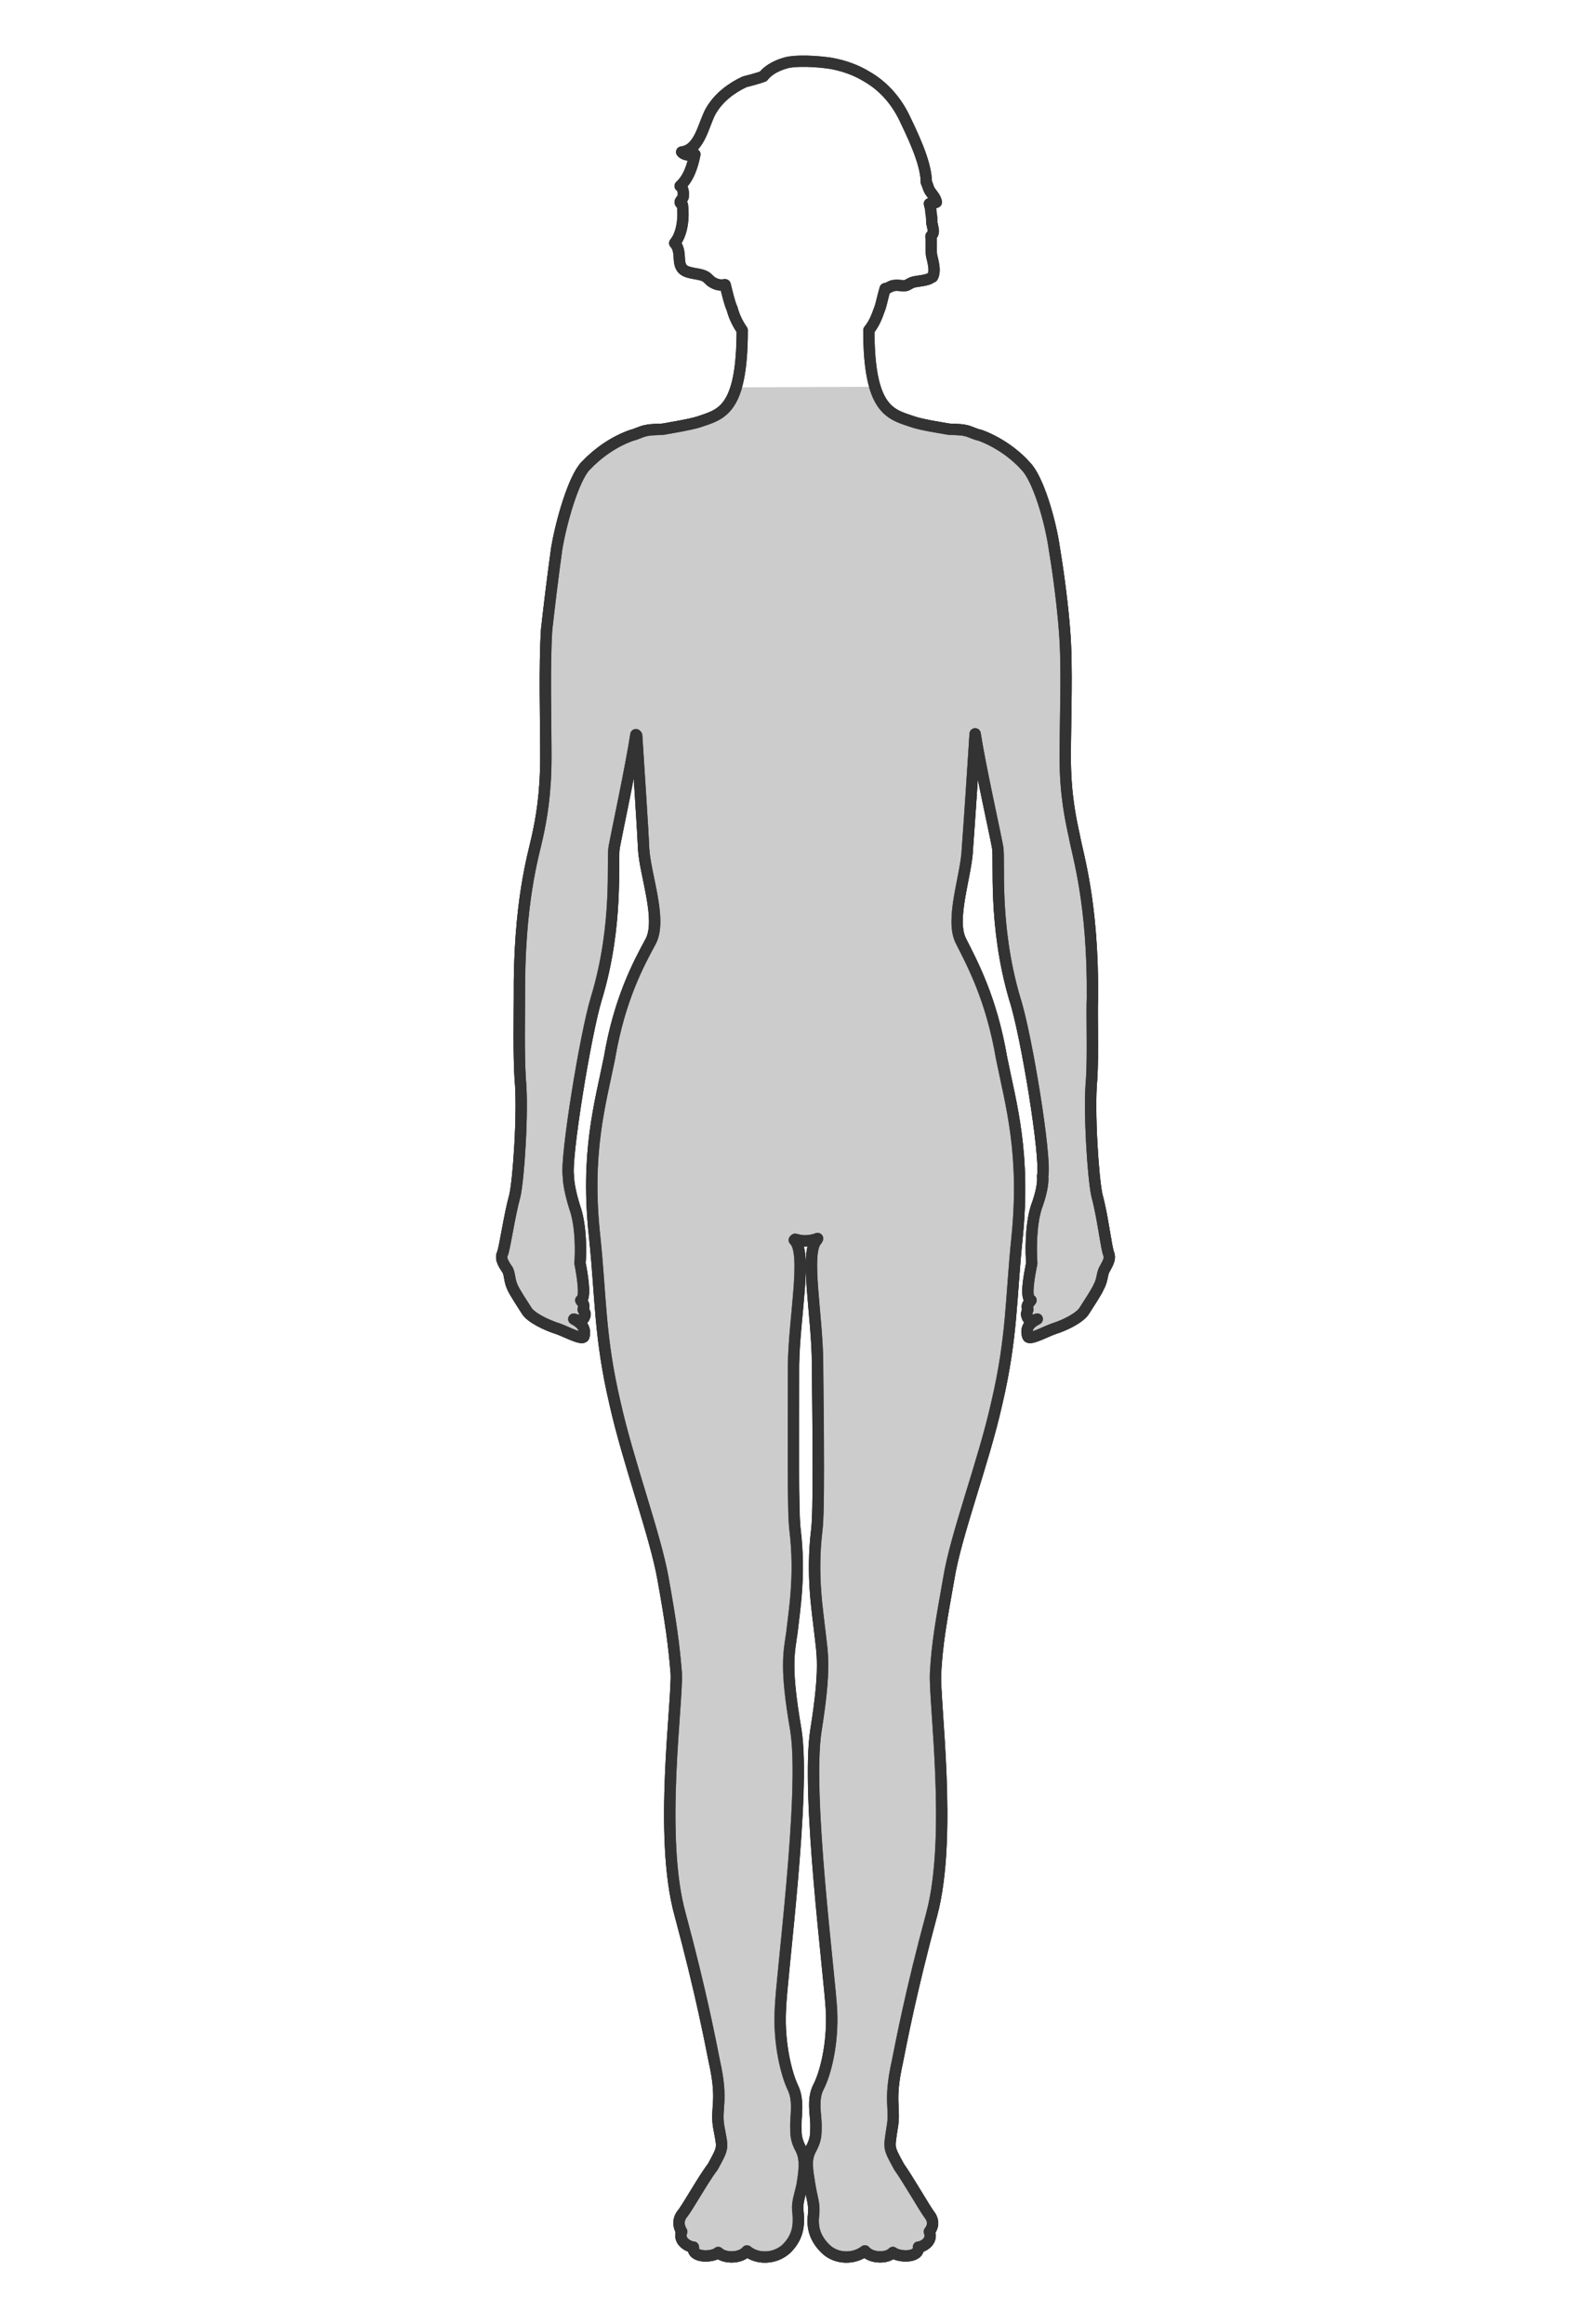 <?xml version="1.0" encoding="UTF-8"?>
<svg width="800px" height="1171px" version="1.1" viewBox="0 0 800 1171" xmlns="http://www.w3.org/2000/svg">
<g stroke="#333" stroke-linejoin="round" stroke-miterlimit="10">
<path transform="matrix(10.757 0 0 10.759 -1879.4 -852.54)" d="m226.64 137.96c-0.109-0.216-0.291-1.807-0.546-2.709-0.18-0.759-0.399-4.011-0.253-5.493 0.073-1.156 0-2.998 0.036-3.794 0.037-4.444-0.691-6.685-0.837-7.516-0.182-0.831-0.437-1.987-0.437-3.758 0-1.771 0.11-4.228-0.036-5.963-0.073-0.976-0.255-2.493-0.473-3.794-0.182-1.301-0.763-3.288-1.345-3.867-0.545-0.614-1.346-1.156-2.145-1.446-0.218-0.036-0.473-0.18-0.655-0.216-0.326-0.072-0.545-0.036-0.836-0.072-0.619-0.109-1.127-0.182-1.6-0.325-1.054-0.362-2.108-0.47-2.108-4.301 0.289-0.361 0.4-0.722 0.508-1.012 0.073-0.181 0.145-0.578 0.255-0.94h0.036c0.146-0.036 0.255-0.145 0.4-0.145 0.182-0.036 0.328 0.037 0.545 0 0.109-0.036 0.182-0.107 0.291-0.143 0.182-0.073 0.763-0.073 0.91-0.254h0.036c0.146-0.253 0.037-0.65 0-0.831-0.109-0.325-0.036-0.686-0.072-1.047v-0.037c0.109-0.107 0.145-0.18 0.072-0.47 0-0.072-0.036-0.107-0.036-0.18 0-0.145 0-0.289-0.036-0.433 0-0.18-0.037-0.289-0.073-0.434 0.145 0 0.253-0.036 0.326-0.072-0.036-0.254-0.291-0.434-0.364-0.651-0.073-0.217-0.109-0.289-0.109-0.289v-0.073c-0.036-0.903-0.655-2.167-1.054-2.998-0.4-0.795-0.983-1.446-1.746-1.88-0.473-0.288-0.981-0.468-1.49-0.577-0.292-0.073-1.528-0.216-2.219-0.073-0.69 0.182-0.983 0.47-1.127 0.651 0 0-0.291 0.109-0.872 0.253-0.619 0.289-1.2 0.724-1.564 1.337-0.364 0.615-0.509 1.844-1.383 1.951 0.109 0.145 0.401 0.181 0.619 0.109-0.109 0.542-0.291 1.12-0.692 1.482 0.182 0.144 0.146 0.325 0.146 0.506-0.036 0.109-0.146 0.18-0.146 0.253 0 0.072 0.11 0.072 0.11 0.143 0.072 0.543 0 1.338-0.364 1.771 0.435 0.47-0.073 1.192 0.69 1.374 0.255 0.072 0.51 0.072 0.728 0.181 0.145 0.072 0.218 0.216 0.364 0.289 0.182 0.107 0.364 0.143 0.544 0.107h0.037c0.109 0.434 0.218 0.904 0.326 1.12 0.073 0.289 0.219 0.65 0.473 1.012 0 3.831-1.017 3.938-2.072 4.301-0.509 0.143-1.019 0.216-1.6 0.325-0.291 0.036-0.508 0-0.836 0.072-0.218 0.036-0.473 0.18-0.655 0.216-0.836 0.289-1.6 0.832-2.181 1.446-0.546 0.579-1.127 2.566-1.345 3.867-0.182 1.301-0.364 2.818-0.472 3.794-0.109 1.735-0.036 4.192-0.036 5.963 0 1.771-0.219 2.927-0.401 3.758-0.182 0.831-0.872 3.072-0.837 7.516 0 0.795-0.036 2.638 0.037 3.794 0.145 1.481-0.073 4.734-0.255 5.493-0.255 0.903-0.473 2.493-0.582 2.709-0.109 0.253 0.109 0.541 0.254 0.759 0.11 0.252 0.073 0.47 0.219 0.795 0.109 0.252 0.473 0.795 0.654 1.083 0.182 0.325 0.91 0.688 1.491 0.868 0.4 0.144 1.128 0.542 1.199 0.361 0.11-0.397-0.145-0.65-0.435-0.795-0.182-0.109 0.364 0.216 0.472-0.144 0.036-0.109 0.036-0.145-0.073-0.325 0.073-0.216 0.036-0.216-0.109-0.433 0.255-0.073 0.073-1.193-0.037-1.735 0.037-0.434 0.073-1.735-0.253-2.637-0.182-0.579-0.291-1.12-0.291-1.446-0.146-0.831 0.799-6.649 1.309-8.311 1.054-3.468 0.726-6.468 0.835-7.081 0.11-0.615 0.801-3.831 1.018-5.277l0.037 0.037c0.109 1.77 0.291 4.407 0.326 5.311 0.073 1.229 0.874 3.324 0.328 4.337-0.546 1.012-1.455 2.673-1.928 5.456-0.435 2.167-1.127 4.444-0.69 8.42 0.291 2.783 0.218 4.625 0.945 7.732 0.619 2.782 1.891 6.179 2.254 8.238 0.364 2.024 0.509 3.071 0.618 4.408 0.073 1.338-0.835 7.662 0.182 11.311 0.983 3.649 1.419 5.961 1.6 6.865 0.437 1.951 0.037 2.167 0.219 3.143 0.182 0.976 0.218 0.867-0.291 1.807-0.473 0.615-1.2 1.951-1.455 2.241-0.218 0.325-0.109 0.614 0 0.795-0.182 0.47 0.363 0.722 0.545 0.722-0.073 0.541 0.946 0.47 1.163 0.253 0.291 0.288 1.054 0.288 1.347-0.073 0.472 0.398 1.309 0.398 1.853-0.107 0.545-0.543 0.583-1.085 0.545-1.626-0.072-0.507 0.037-0.688 0.182-1.337 0.109-0.688 0.182-1.193-0.036-1.663-0.255-0.47-0.255-0.686-0.255-1.156 0-0.47 0.146-1.192-0.146-1.771-0.291-0.613-0.653-2.023-0.581-3.578 0.037-1.553 1.2-10.189 0.728-13.152-0.509-2.963-0.327-3.578-0.182-4.589 0.109-1.013 0.399-2.638 0.146-4.769-0.11-0.832-0.073-4.263-0.073-7.769 0.036-2.241 0.654-5.24 0.036-5.818l0.037-0.036c0.145 0.036 0.291 0.073 0.435 0.073h0.037c0.182 0 0.399-0.037 0.581-0.109l-0.036 0.072c-0.583 0.579 0.036 3.578 0.036 5.818 0.036 3.506 0.073 6.937-0.036 7.769-0.255 2.131 0.036 3.756 0.145 4.769 0.109 1.012 0.291 1.626-0.182 4.589-0.473 2.962 0.654 11.599 0.728 13.152 0.073 1.555-0.291 2.964-0.619 3.578-0.291 0.579-0.109 1.301-0.109 1.771 0 0.47 0 0.687-0.255 1.156-0.253 0.47-0.145 0.976-0.036 1.663 0.109 0.649 0.218 0.83 0.182 1.337-0.073 0.542 0 1.083 0.546 1.626 0.508 0.506 1.345 0.506 1.853 0.107 0.292 0.361 1.056 0.361 1.309 0.073 0.255 0.216 1.238 0.288 1.2-0.253 0.182 0 0.692-0.252 0.51-0.722 0.145-0.18 0.254-0.47 0-0.795-0.219-0.289-0.982-1.626-1.418-2.241-0.51-0.94-0.472-0.831-0.328-1.807 0.182-0.976-0.182-1.192 0.255-3.143 0.182-0.904 0.617-3.216 1.6-6.865 0.981-3.649 0.109-9.973 0.182-11.311 0.072-1.336 0.255-2.384 0.617-4.408 0.328-2.059 1.637-5.456 2.254-8.238 0.728-3.108 0.655-4.95 0.946-7.732 0.401-3.975-0.291-6.252-0.726-8.42-0.473-2.783-1.382-4.444-1.891-5.456-0.546-1.013 0.253-3.107 0.291-4.337 0.073-0.94 0.253-3.649 0.364-5.384 0.218 1.446 0.945 4.698 1.054 5.313 0.109 0.613-0.219 3.613 0.799 7.081 0.545 1.662 1.491 7.48 1.309 8.311 0.037 0.325-0.073 0.867-0.291 1.446-0.291 0.903-0.253 2.203-0.218 2.638-0.109 0.541-0.328 1.662-0.036 1.735-0.146 0.216-0.219 0.216-0.146 0.433-0.073 0.18-0.073 0.216-0.037 0.325 0.11 0.361 0.619 0.036 0.437 0.144-0.291 0.145-0.546 0.398-0.399 0.795 0.073 0.181 0.799-0.216 1.2-0.361 0.581-0.18 1.272-0.543 1.454-0.868 0.182-0.288 0.546-0.831 0.655-1.083 0.182-0.325 0.146-0.543 0.255-0.795 0.109-0.217 0.326-0.506 0.218-0.759z" fill="none" stroke-width=".529"/>
<path transform="matrix(10.757 0 0 10.759 -1879.4 -852.54)" d="m226.64 137.96c-0.109-0.216-0.291-1.807-0.546-2.709-0.18-0.759-0.399-4.011-0.253-5.493 0.073-1.156 0-2.998 0.036-3.794 0.037-4.444-0.691-6.685-0.837-7.516-0.182-0.831-0.437-1.987-0.437-3.758 0-1.771 0.11-4.228-0.036-5.963-0.073-0.976-0.255-2.493-0.473-3.794-0.182-1.301-0.763-3.288-1.345-3.867-0.545-0.614-1.346-1.156-2.145-1.446-0.218-0.036-0.473-0.18-0.655-0.216-0.326-0.072-0.545-0.036-0.836-0.072-0.619-0.109-1.127-0.182-1.6-0.325-1.054-0.362-2.108-0.47-2.108-4.301 0.289-0.361 0.4-0.722 0.508-1.012 0.073-0.181 0.145-0.578 0.255-0.94h0.036c0.146-0.036 0.255-0.145 0.4-0.145 0.182-0.036 0.328 0.037 0.545 0 0.109-0.036 0.182-0.107 0.291-0.143 0.182-0.073 0.763-0.073 0.91-0.254h0.036c0.146-0.253 0.037-0.65 0-0.831-0.109-0.325-0.036-0.686-0.072-1.047v-0.037c0.109-0.107 0.145-0.18 0.072-0.47 0-0.072-0.036-0.107-0.036-0.18 0-0.145 0-0.289-0.036-0.433 0-0.18-0.037-0.289-0.073-0.434 0.145 0 0.253-0.036 0.326-0.072-0.036-0.254-0.291-0.434-0.364-0.651-0.073-0.217-0.109-0.289-0.109-0.289v-0.073c-0.036-0.903-0.655-2.167-1.054-2.998-0.4-0.795-0.983-1.446-1.746-1.88-0.473-0.288-0.981-0.468-1.49-0.577-0.292-0.073-1.528-0.216-2.219-0.073-0.69 0.182-0.983 0.47-1.127 0.651 0 0-0.291 0.109-0.872 0.253-0.619 0.289-1.2 0.724-1.564 1.337-0.364 0.615-0.509 1.844-1.383 1.951 0.109 0.145 0.401 0.181 0.619 0.109-0.109 0.542-0.291 1.12-0.692 1.482 0.182 0.144 0.146 0.325 0.146 0.506-0.036 0.109-0.146 0.18-0.146 0.253 0 0.072 0.11 0.072 0.11 0.143 0.072 0.543 0 1.338-0.364 1.771 0.435 0.47-0.073 1.192 0.69 1.374 0.255 0.072 0.51 0.072 0.728 0.181 0.145 0.072 0.218 0.216 0.364 0.289 0.182 0.107 0.364 0.143 0.544 0.107h0.037c0.109 0.434 0.218 0.904 0.326 1.12 0.073 0.289 0.219 0.65 0.473 1.012 0 3.831-1.017 3.938-2.072 4.301-0.509 0.143-1.019 0.216-1.6 0.325-0.291 0.036-0.508 0-0.836 0.072-0.218 0.036-0.473 0.18-0.655 0.216-0.836 0.289-1.6 0.832-2.181 1.446-0.546 0.579-1.127 2.566-1.345 3.867-0.182 1.301-0.364 2.818-0.472 3.794-0.109 1.735-0.036 4.192-0.036 5.963 0 1.771-0.219 2.927-0.401 3.758-0.182 0.831-0.872 3.072-0.837 7.516 0 0.795-0.036 2.638 0.037 3.794 0.145 1.481-0.073 4.734-0.255 5.493-0.255 0.903-0.473 2.493-0.582 2.709-0.109 0.253 0.109 0.541 0.254 0.759 0.11 0.252 0.073 0.47 0.219 0.795 0.109 0.252 0.473 0.795 0.654 1.083 0.182 0.325 0.91 0.688 1.491 0.868 0.4 0.144 1.128 0.542 1.199 0.361 0.11-0.397-0.145-0.65-0.435-0.795-0.182-0.109 0.364 0.216 0.472-0.144 0.036-0.109 0.036-0.145-0.073-0.325 0.073-0.216 0.036-0.216-0.109-0.433 0.255-0.073 0.073-1.193-0.037-1.735 0.037-0.434 0.073-1.735-0.253-2.637-0.182-0.579-0.291-1.12-0.291-1.446-0.146-0.831 0.799-6.649 1.309-8.311 1.054-3.468 0.726-6.468 0.835-7.081 0.11-0.615 0.801-3.831 1.018-5.277l0.037 0.037c0.109 1.77 0.291 4.407 0.326 5.311 0.073 1.229 0.874 3.324 0.328 4.337-0.546 1.012-1.455 2.673-1.928 5.456-0.435 2.167-1.127 4.444-0.69 8.42 0.291 2.783 0.218 4.625 0.945 7.732 0.619 2.782 1.891 6.179 2.254 8.238 0.364 2.024 0.509 3.071 0.618 4.408 0.073 1.338-0.835 7.662 0.182 11.311 0.983 3.649 1.419 5.961 1.6 6.865 0.437 1.951 0.037 2.167 0.219 3.143 0.182 0.976 0.218 0.867-0.291 1.807-0.473 0.615-1.2 1.951-1.455 2.241-0.218 0.325-0.109 0.614 0 0.795-0.182 0.47 0.363 0.722 0.545 0.722-0.073 0.541 0.946 0.47 1.163 0.253 0.291 0.288 1.054 0.288 1.347-0.073 0.472 0.398 1.309 0.398 1.853-0.107 0.545-0.543 0.583-1.085 0.545-1.626-0.072-0.507 0.037-0.688 0.182-1.337 0.109-0.688 0.182-1.193-0.036-1.663-0.255-0.47-0.255-0.686-0.255-1.156 0-0.47 0.146-1.192-0.146-1.771-0.291-0.613-0.653-2.023-0.581-3.578 0.037-1.553 1.2-10.189 0.728-13.152-0.509-2.963-0.327-3.578-0.182-4.589 0.109-1.013 0.399-2.638 0.146-4.769-0.11-0.832-0.073-4.263-0.073-7.769 0.036-2.241 0.654-5.24 0.036-5.818l0.037-0.036c0.145 0.036 0.291 0.073 0.435 0.073h0.037c0.182 0 0.399-0.037 0.581-0.109l-0.036 0.072c-0.583 0.579 0.036 3.578 0.036 5.818 0.036 3.506 0.073 6.937-0.036 7.769-0.255 2.131 0.036 3.756 0.145 4.769 0.109 1.012 0.291 1.626-0.182 4.589-0.473 2.962 0.654 11.599 0.728 13.152 0.073 1.555-0.291 2.964-0.619 3.578-0.291 0.579-0.109 1.301-0.109 1.771 0 0.47 0 0.687-0.255 1.156-0.253 0.47-0.145 0.976-0.036 1.663 0.109 0.649 0.218 0.83 0.182 1.337-0.073 0.542 0 1.083 0.546 1.626 0.508 0.506 1.345 0.506 1.853 0.107 0.292 0.361 1.056 0.361 1.309 0.073 0.255 0.216 1.238 0.288 1.2-0.253 0.182 0 0.692-0.252 0.51-0.722 0.145-0.18 0.254-0.47 0-0.795-0.219-0.289-0.982-1.626-1.418-2.241-0.51-0.94-0.472-0.831-0.328-1.807 0.182-0.976-0.182-1.192 0.255-3.143 0.182-0.904 0.617-3.216 1.6-6.865 0.981-3.649 0.109-9.973 0.182-11.311 0.072-1.336 0.255-2.384 0.617-4.408 0.328-2.059 1.637-5.456 2.254-8.238 0.728-3.108 0.655-4.95 0.946-7.732 0.401-3.975-0.291-6.252-0.726-8.42-0.473-2.783-1.382-4.444-1.891-5.456-0.546-1.013 0.253-3.107 0.291-4.337 0.073-0.94 0.253-3.649 0.364-5.384 0.218 1.446 0.945 4.698 1.054 5.313 0.109 0.613-0.219 3.613 0.799 7.081 0.545 1.662 1.491 7.48 1.309 8.311 0.037 0.325-0.073 0.867-0.291 1.446-0.291 0.903-0.253 2.203-0.218 2.638-0.109 0.541-0.328 1.662-0.036 1.735-0.146 0.216-0.219 0.216-0.146 0.433-0.073 0.18-0.073 0.216-0.037 0.325 0.11 0.361 0.619 0.036 0.437 0.144-0.291 0.145-0.546 0.398-0.399 0.795 0.073 0.181 0.799-0.216 1.2-0.361 0.581-0.18 1.272-0.543 1.454-0.868 0.182-0.288 0.546-0.831 0.655-1.083 0.182-0.325 0.146-0.543 0.255-0.795 0.109-0.217 0.326-0.506 0.218-0.759zm0 0" fill="none" stroke-linecap="round" stroke-width=".529"/>
<path transform="matrix(24.39 0 0 24.396 1.944 0)" d="m15.128 8c-0.165 0.553-0.473 0.61-0.789 0.718-0.224 0.063-0.449 0.095-0.706 0.143-0.128 0.016-0.224 0-0.369 0.032-0.096 0.016-0.209 0.08-0.289 0.095-0.369 0.128-0.706 0.367-0.962 0.638-0.241 0.255-0.497 1.132-0.593 1.705-0.08 0.574-0.16 1.243-0.208 1.673-0.048 0.765-0.016 1.849-0.016 2.63 0 0.781-0.097 1.291-0.177 1.657-0.08 0.367-0.385 1.355-0.369 3.315 0 0.351-0.016 1.163 0.016 1.673 0.064 0.653-0.032 2.088-0.112 2.423-0.112 0.398-0.209 1.099-0.257 1.195-0.048 0.112 0.048 0.239 0.112 0.335 0.049 0.111 0.032 0.207 0.097 0.351 0.048 0.111 0.209 0.351 0.289 0.478 0.08 0.143 0.401 0.303 0.658 0.383 0.176 0.064 0.497 0.239 0.529 0.159 0.049-0.175-0.064-0.287-0.192-0.351-0.08-0.048 0.16 0.095 0.208-0.064 0.016-0.048 0.016-0.064-0.032-0.143 0.032-0.095 0.016-0.095-0.048-0.191 0.112-0.032 0.032-0.526-0.016-0.765 0.016-0.191 0.032-0.765-0.112-1.163-0.08-0.255-0.128-0.494-0.128-0.638-0.064-0.367 0.352-2.932 0.577-3.666 0.465-1.53 0.32-2.853 0.368-3.123 0.049-0.271 0.353-1.689 0.449-2.327l0.016 0.016c0.048 0.78 0.128 1.944 0.144 2.342 0.032 0.542 0.385 1.466 0.145 1.913-0.241 0.446-0.642 1.179-0.85 2.406-0.192 0.956-0.497 1.96-0.304 3.713 0.128 1.227 0.096 2.04 0.417 3.41 0.273 1.227 0.834 2.725 0.994 3.633 0.16 0.893 0.224 1.355 0.272 1.944 0.032 0.59-0.368 3.379 0.08 4.989 0.433 1.609 0.626 2.629 0.706 3.028 0.193 0.86 0.016 0.956 0.097 1.386 0.08 0.43 0.096 0.382-0.128 0.797-0.209 0.271-0.529 0.86-0.642 0.988-0.096 0.143-0.048 0.271 0 0.351-0.08 0.207 0.16 0.318 0.241 0.318-0.032 0.239 0.417 0.207 0.513 0.112 0.128 0.127 0.465 0.127 0.594-0.032 0.208 0.176 0.577 0.176 0.817-0.047 0.241-0.24 0.257-0.478 0.241-0.717-0.032-0.224 0.016-0.303 0.08-0.59 0.048-0.303 0.08-0.526-0.016-0.734-0.112-0.207-0.112-0.303-0.112-0.51 0-0.207 0.064-0.526-0.065-0.781-0.128-0.27-0.288-0.892-0.256-1.578 0.016-0.685 0.529-4.494 0.321-5.8-0.224-1.307-0.144-1.578-0.08-2.024 0.048-0.447 0.176-1.163 0.064-2.103-0.049-0.367-0.032-1.88-0.032-3.427 0.016-0.988 0.289-2.311 0.016-2.566l0.016-0.016c0.064 0.016 0.128 0.032 0.192 0.032h0.016c0.08 0 0.176-0.016 0.256-0.048l-0.016 0.032c-0.257 0.255 0.016 1.578 0.016 2.566 0.016 1.546 0.032 3.059-0.016 3.426-0.112 0.94 0.016 1.657 0.064 2.103 0.048 0.446 0.128 0.717-0.08 2.024-0.209 1.307 0.289 5.115 0.321 5.8 0.032 0.686-0.128 1.307-0.273 1.578-0.128 0.255-0.048 0.574-0.048 0.781 0 0.207 0 0.303-0.112 0.51-0.112 0.207-0.064 0.43-0.016 0.734 0.048 0.286 0.096 0.366 0.08 0.59-0.032 0.239 0 0.478 0.241 0.717 0.224 0.223 0.593 0.223 0.817 0.047 0.129 0.159 0.466 0.159 0.577 0.032 0.112 0.095 0.546 0.127 0.529-0.112 0.08 0 0.305-0.111 0.225-0.318 0.064-0.08 0.112-0.207 0-0.351-0.097-0.128-0.433-0.717-0.625-0.988-0.225-0.415-0.208-0.367-0.145-0.797 0.08-0.43-0.08-0.526 0.112-1.386 0.08-0.399 0.272-1.419 0.706-3.028 0.433-1.609 0.048-4.398 0.08-4.989 0.032-0.589 0.112-1.051 0.272-1.944 0.145-0.908 0.722-2.406 0.994-3.633 0.321-1.371 0.289-2.183 0.417-3.41 0.177-1.753-0.128-2.757-0.32-3.713-0.209-1.227-0.61-1.96-0.834-2.406-0.241-0.447 0.112-1.371 0.128-1.913 0.032-0.415 0.112-1.609 0.16-2.375 0.096 0.638 0.417 2.072 0.465 2.343 0.048 0.27-0.097 1.593 0.352 3.123 0.241 0.733 0.658 3.299 0.577 3.666 0.016 0.143-0.032 0.382-0.128 0.638-0.128 0.398-0.112 0.972-0.096 1.163-0.048 0.239-0.145 0.733-0.016 0.765-0.064 0.095-0.097 0.095-0.064 0.191-0.032 0.08-0.032 0.095-0.016 0.143 0.049 0.159 0.273 0.016 0.193 0.064-0.128 0.064-0.241 0.176-0.176 0.351 0.032 0.08 0.352-0.095 0.529-0.159 0.256-0.08 0.561-0.239 0.641-0.383 0.08-0.127 0.241-0.367 0.289-0.478 0.08-0.143 0.064-0.239 0.112-0.351 0.048-0.096 0.144-0.223 0.096-0.335h-1.6e-4c-0.048-0.095-0.128-0.797-0.241-1.195-0.08-0.335-0.176-1.769-0.112-2.422 0.032-0.51 0-1.322 0.016-1.673 0.016-1.96-0.305-2.948-0.369-3.315-0.08-0.367-0.193-0.876-0.193-1.657 0-0.781 0.049-1.865-0.016-2.63-0.032-0.43-0.112-1.099-0.209-1.673-0.08-0.574-0.337-1.45-0.593-1.705-0.241-0.271-0.594-0.51-0.946-0.638-0.096-0.016-0.209-0.08-0.289-0.095-0.144-0.032-0.241-0.016-0.369-0.032-0.273-0.048-0.497-0.08-0.706-0.143-0.318-0.109-0.635-0.166-0.805-0.73" fill="#999" fill-opacity=".502" stroke-linecap="round" stroke-width=".233"/>
</g>
</svg>
